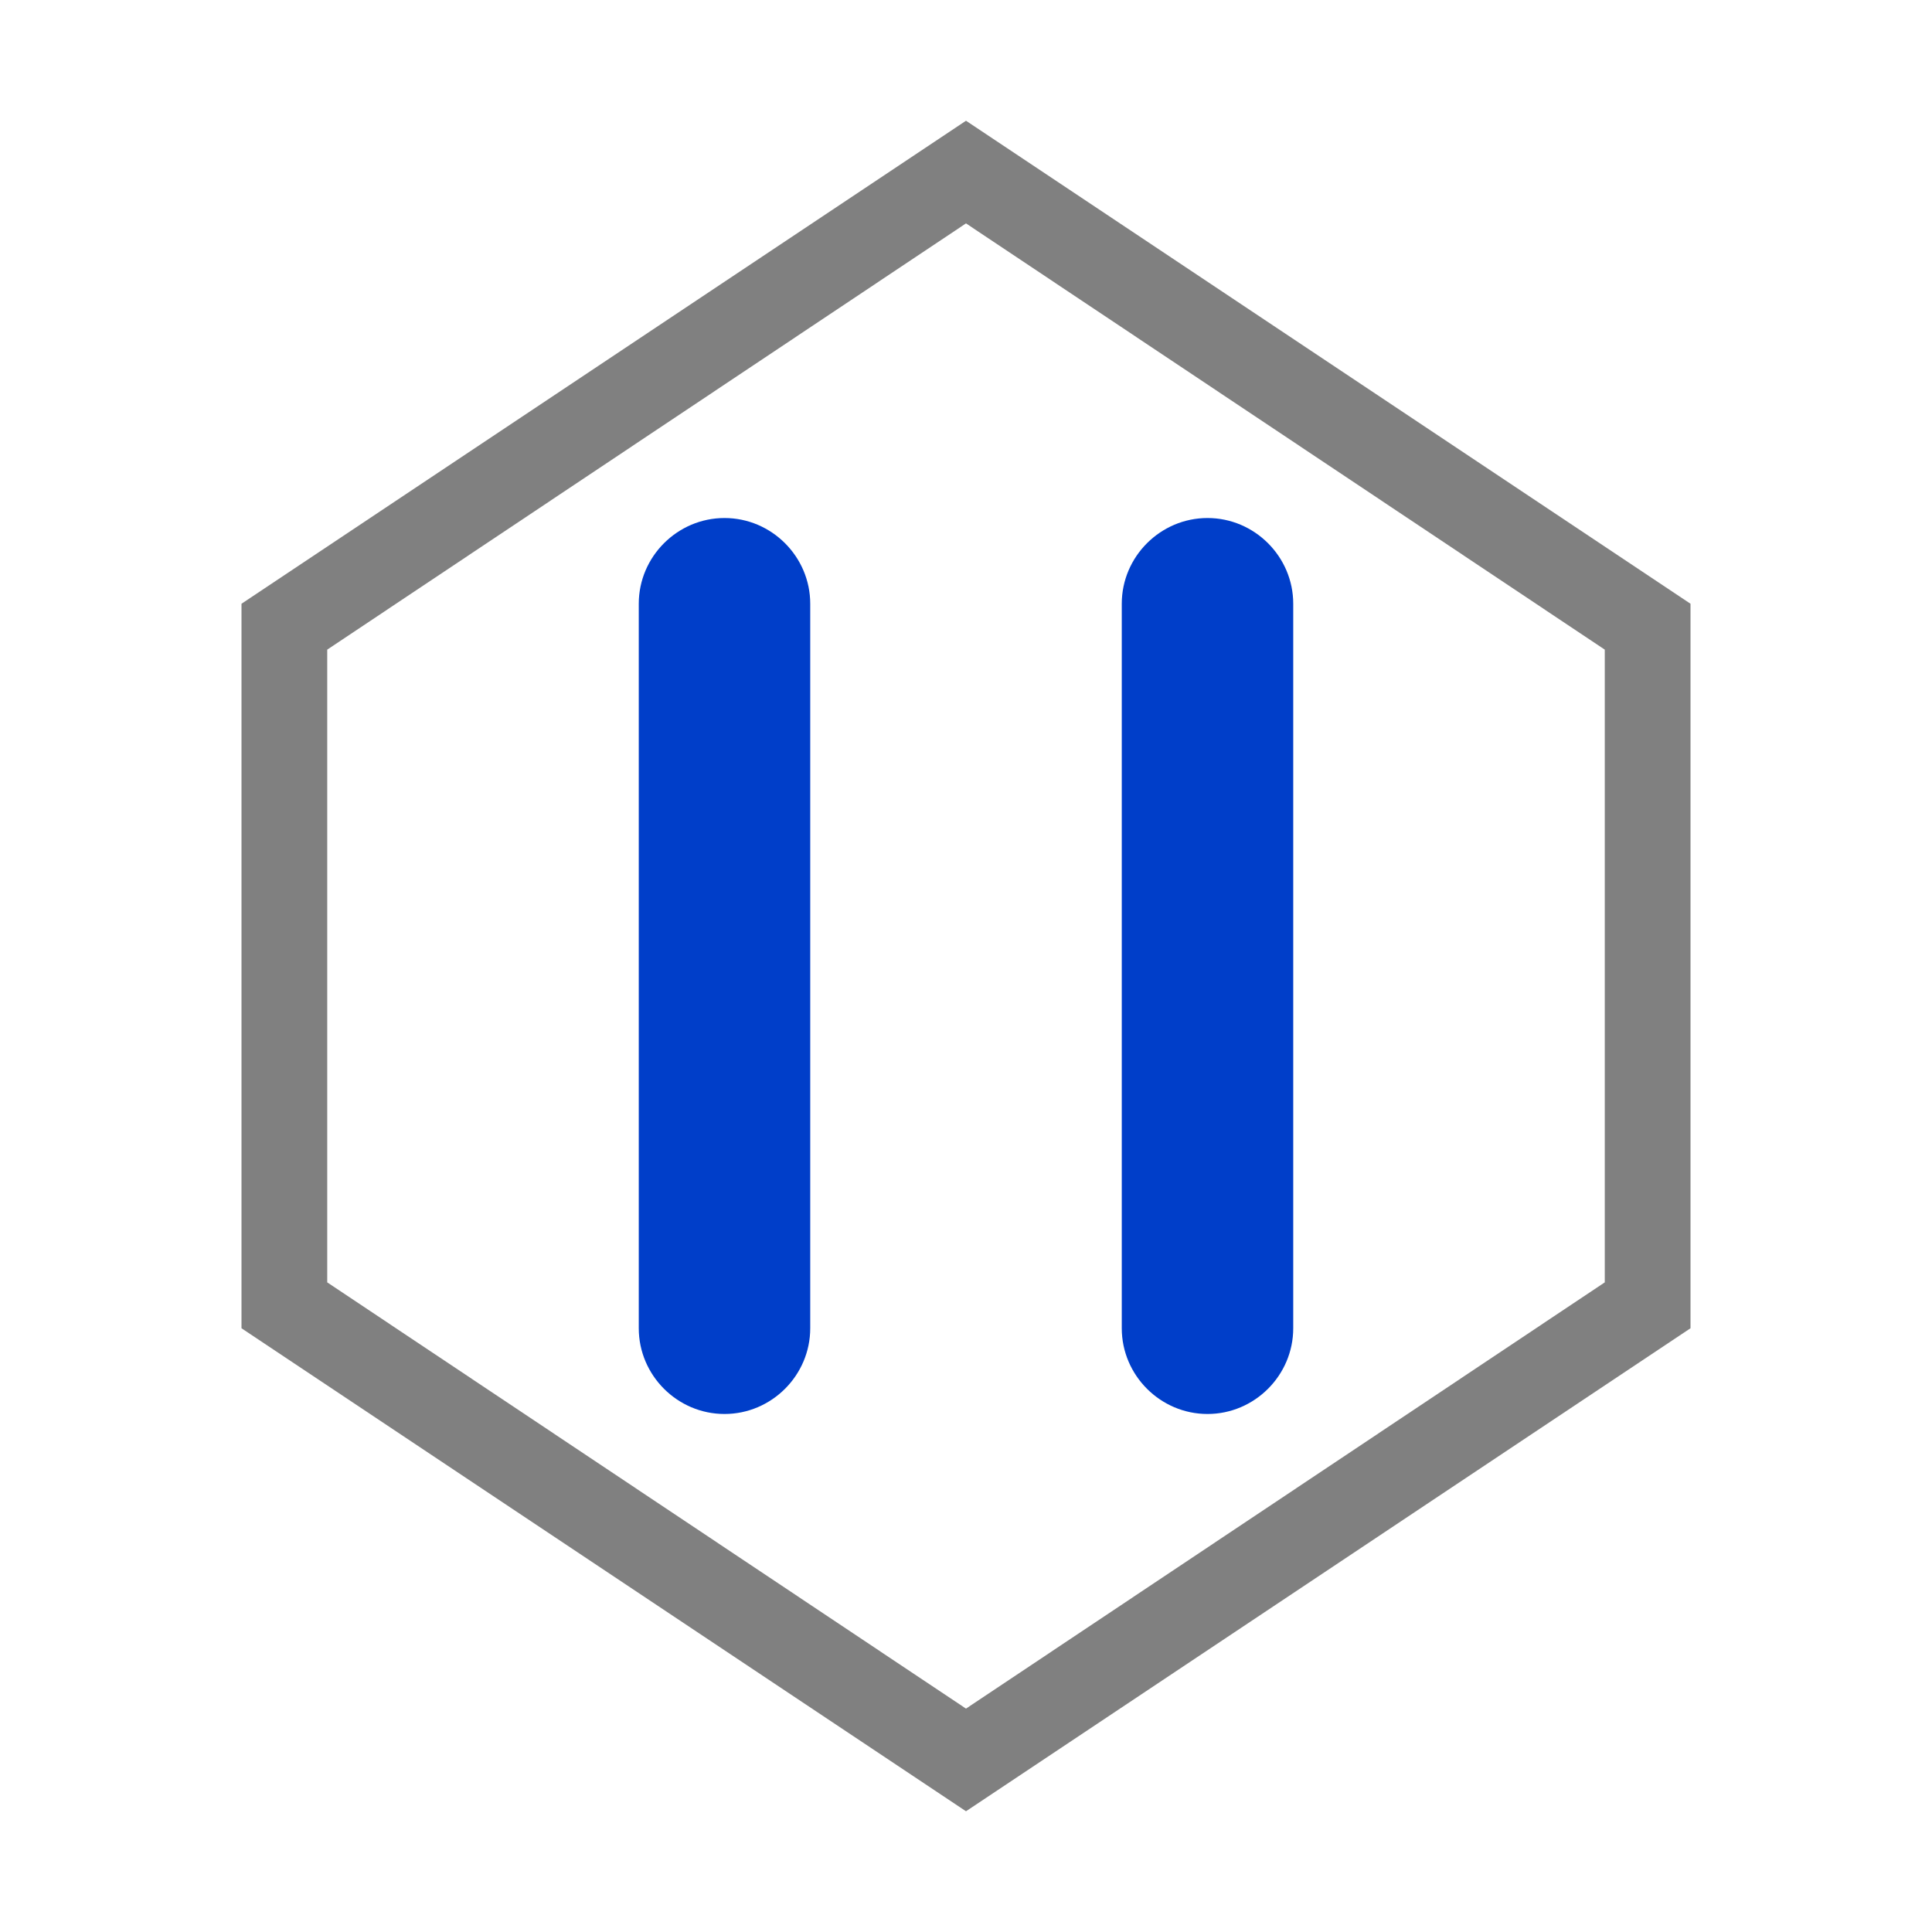 <?xml version="1.0" encoding="utf-8"?>
<!-- Generator: Adobe Illustrator 24.0.0, SVG Export Plug-In . SVG Version: 6.00 Build 0)  -->
<svg version="1.0" id="Layer_1" xmlns="http://www.w3.org/2000/svg" xmlns:xlink="http://www.w3.org/1999/xlink" x="0px" y="0px"
	 viewBox="0 0 16 16" enable-background="new 0 0 16 16" xml:space="preserve">
<g id="pause_x5F_print">
	<g>
		<path fill="#808080" d="M8,1.85l5.29,3.53V7v3.62L8,14.15l-5.29-3.53V7V5.38L8,1.85 M8,1L2,5v2v4l6,4l6-4V7V5L8,1L8,1z"/>
	</g>
	<g>
		<path fill="#003ec9" d="M6,11.71c-0.39,0-0.71-0.32-0.71-0.71V5c0-0.39,0.32-0.71,0.71-0.71S6.71,4.61,6.71,5v6
			C6.71,11.39,6.39,11.71,6,11.71z"/>
	</g>
	<g>
		<path fill="#003ec9" d="M10,11.71c-0.39,0-0.71-0.32-0.71-0.71V5c0-0.39,0.32-0.71,0.71-0.71S10.71,4.61,10.71,5v6
			C10.71,11.39,10.39,11.71,10,11.71z"/>
	</g>
</g>
</svg>
